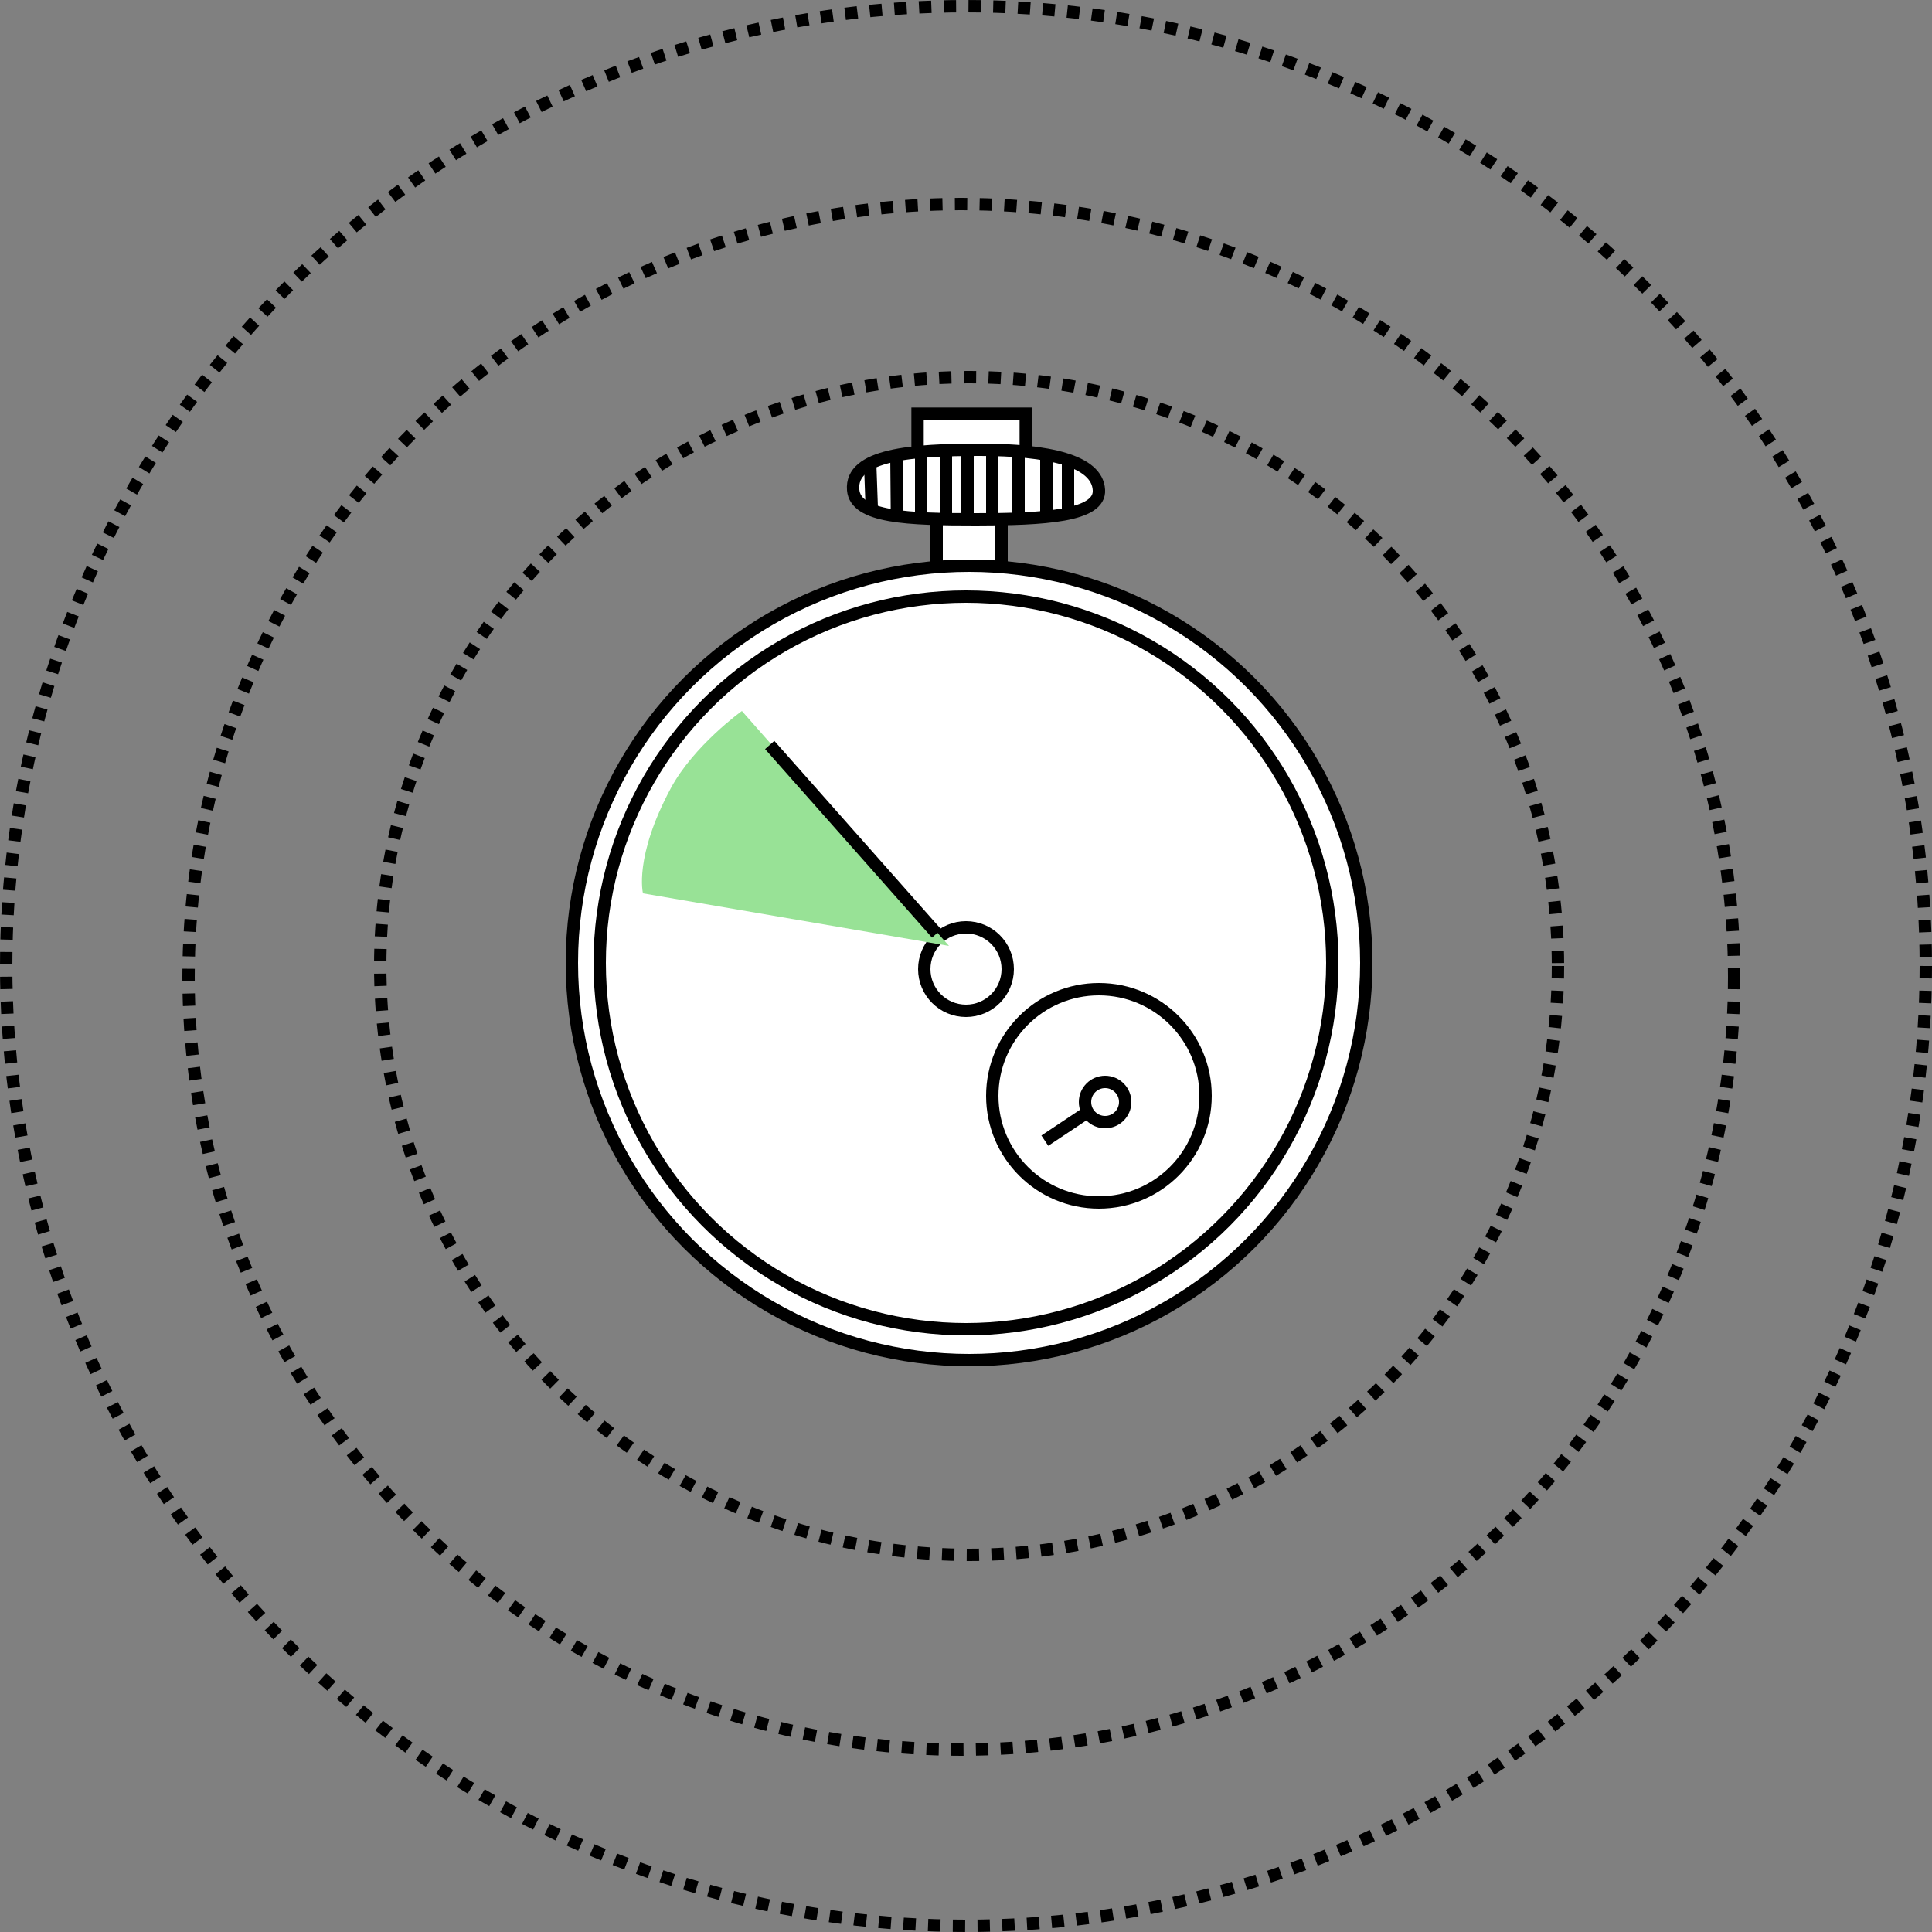 <?xml version="1.0" encoding="utf-8"?>
<!-- Generator: Adobe Illustrator 13.0.0, SVG Export Plug-In . SVG Version: 6.00 Build 14948)  -->
<!DOCTYPE svg PUBLIC "-//W3C//DTD SVG 1.1//EN" "http://www.w3.org/Graphics/SVG/1.1/DTD/svg11.dtd">
<svg version="1.1" id="Calque_2" xmlns="http://www.w3.org/2000/svg" xmlns:xlink="http://www.w3.org/1999/xlink" x="0px" y="0px"
	 width="156.25px" height="156.25px" viewBox="0 0 156.25 156.25" enable-background="new 0 0 156.25 156.25" xml:space="preserve">
<rect x="0" y="0" width="156.25" height="156.25" fill="#808080" stroke="none"/>
<!--Haut montre-->
<rect x="74.208" y="33.458" fill="#FFFFFF" stroke="#000000" width="8.75" height="4.583"/>
<rect x="75.75" y="39.5" fill="#FFFFFF" stroke="#000000" width="5.25" height="10.25"/>
<!--Cercles autour montre-->
<circle fill="none" stroke="#000000" stroke-dasharray="1" cx="78.125" cy="78.125" r="77.625"/>
<circle fill="none" stroke="#000000" stroke-dasharray="1" cx="77.75" cy="79" r="62.5"/>
<circle fill="none" stroke="#000000" stroke-dasharray="1" cx="78.375" cy="78.125" r="47.625"/>
<!--Cercles montre-->
<circle fill="#FFFFFF" stroke="#000000" cx="78.375" cy="77.875" r="32.125"/>
<circle fill="none" stroke="#000000" cx="78.125" cy="77.875" r="29.625"/>
<circle fill="#FFFFFF" stroke="#000000" cx="78.125" cy="78.375" r="3.375"/>
<!--Quart-->
<path fill="#98E296" d="M52,72.25c0,0-0.75-2.917,2.25-8.5C56.104,60.299,60,57.5,60,57.5l16.75,19L52,72.25z"/>
<!--Aiguille-->
<line fill="none" stroke="#000000" x1="62.25" y1="60.25" x2="75.75" y2="75.5"/>
<!--Petite aiguille-->
<line fill="none" stroke="#000000" x1="84.5" y1="92.25" x2="89" y2="89.25"/>
<!--Deco montre-->
<path fill="#FFFFFF" stroke="#000000" d="M88.875,39.625C89,41.75,84.426,42,78.938,42S69.195,41.87,69,39.625
	c-0.25-2.875,4.762-3.25,10.25-3.25S88.734,37.241,88.875,39.625z"/>
<line fill="none" stroke="#000000" x1="70.375" y1="37.5" x2="70.5" y2="41"/>
<line fill="none" stroke="#000000" x1="72.5" y1="36.875" x2="72.542" y2="41.792"/>
<line fill="none" stroke="#000000" x1="74.5" y1="36.625" x2="74.5" y2="41.625"/>
<line fill="none" stroke="#000000" x1="76.5" y1="36.25" x2="76.5" y2="42"/>
<line fill="none" stroke="#000000" x1="78.25" y1="36.25" x2="78.25" y2="41.875"/>
<line fill="none" stroke="#000000" x1="80.25" y1="36.25" x2="80.25" y2="41.75"/>
<line fill="none" stroke="#000000" x1="82.375" y1="36.125" x2="82.375" y2="41.75"/>
<line fill="none" stroke="#000000" x1="84.625" y1="36.875" x2="84.625" y2="41.375"/>
<line fill="none" stroke="#000000" x1="86.375" y1="37.5" x2="86.375" y2="41.542"/>
<!--Petit cercle-->
<circle fill="none" stroke="#000000" cx="88.875" cy="88.625" r="8.625"/>
<circle fill="#FFFFFF" stroke="#000000" cx="89.375" cy="89.125" r="1.625"/>
</svg>
